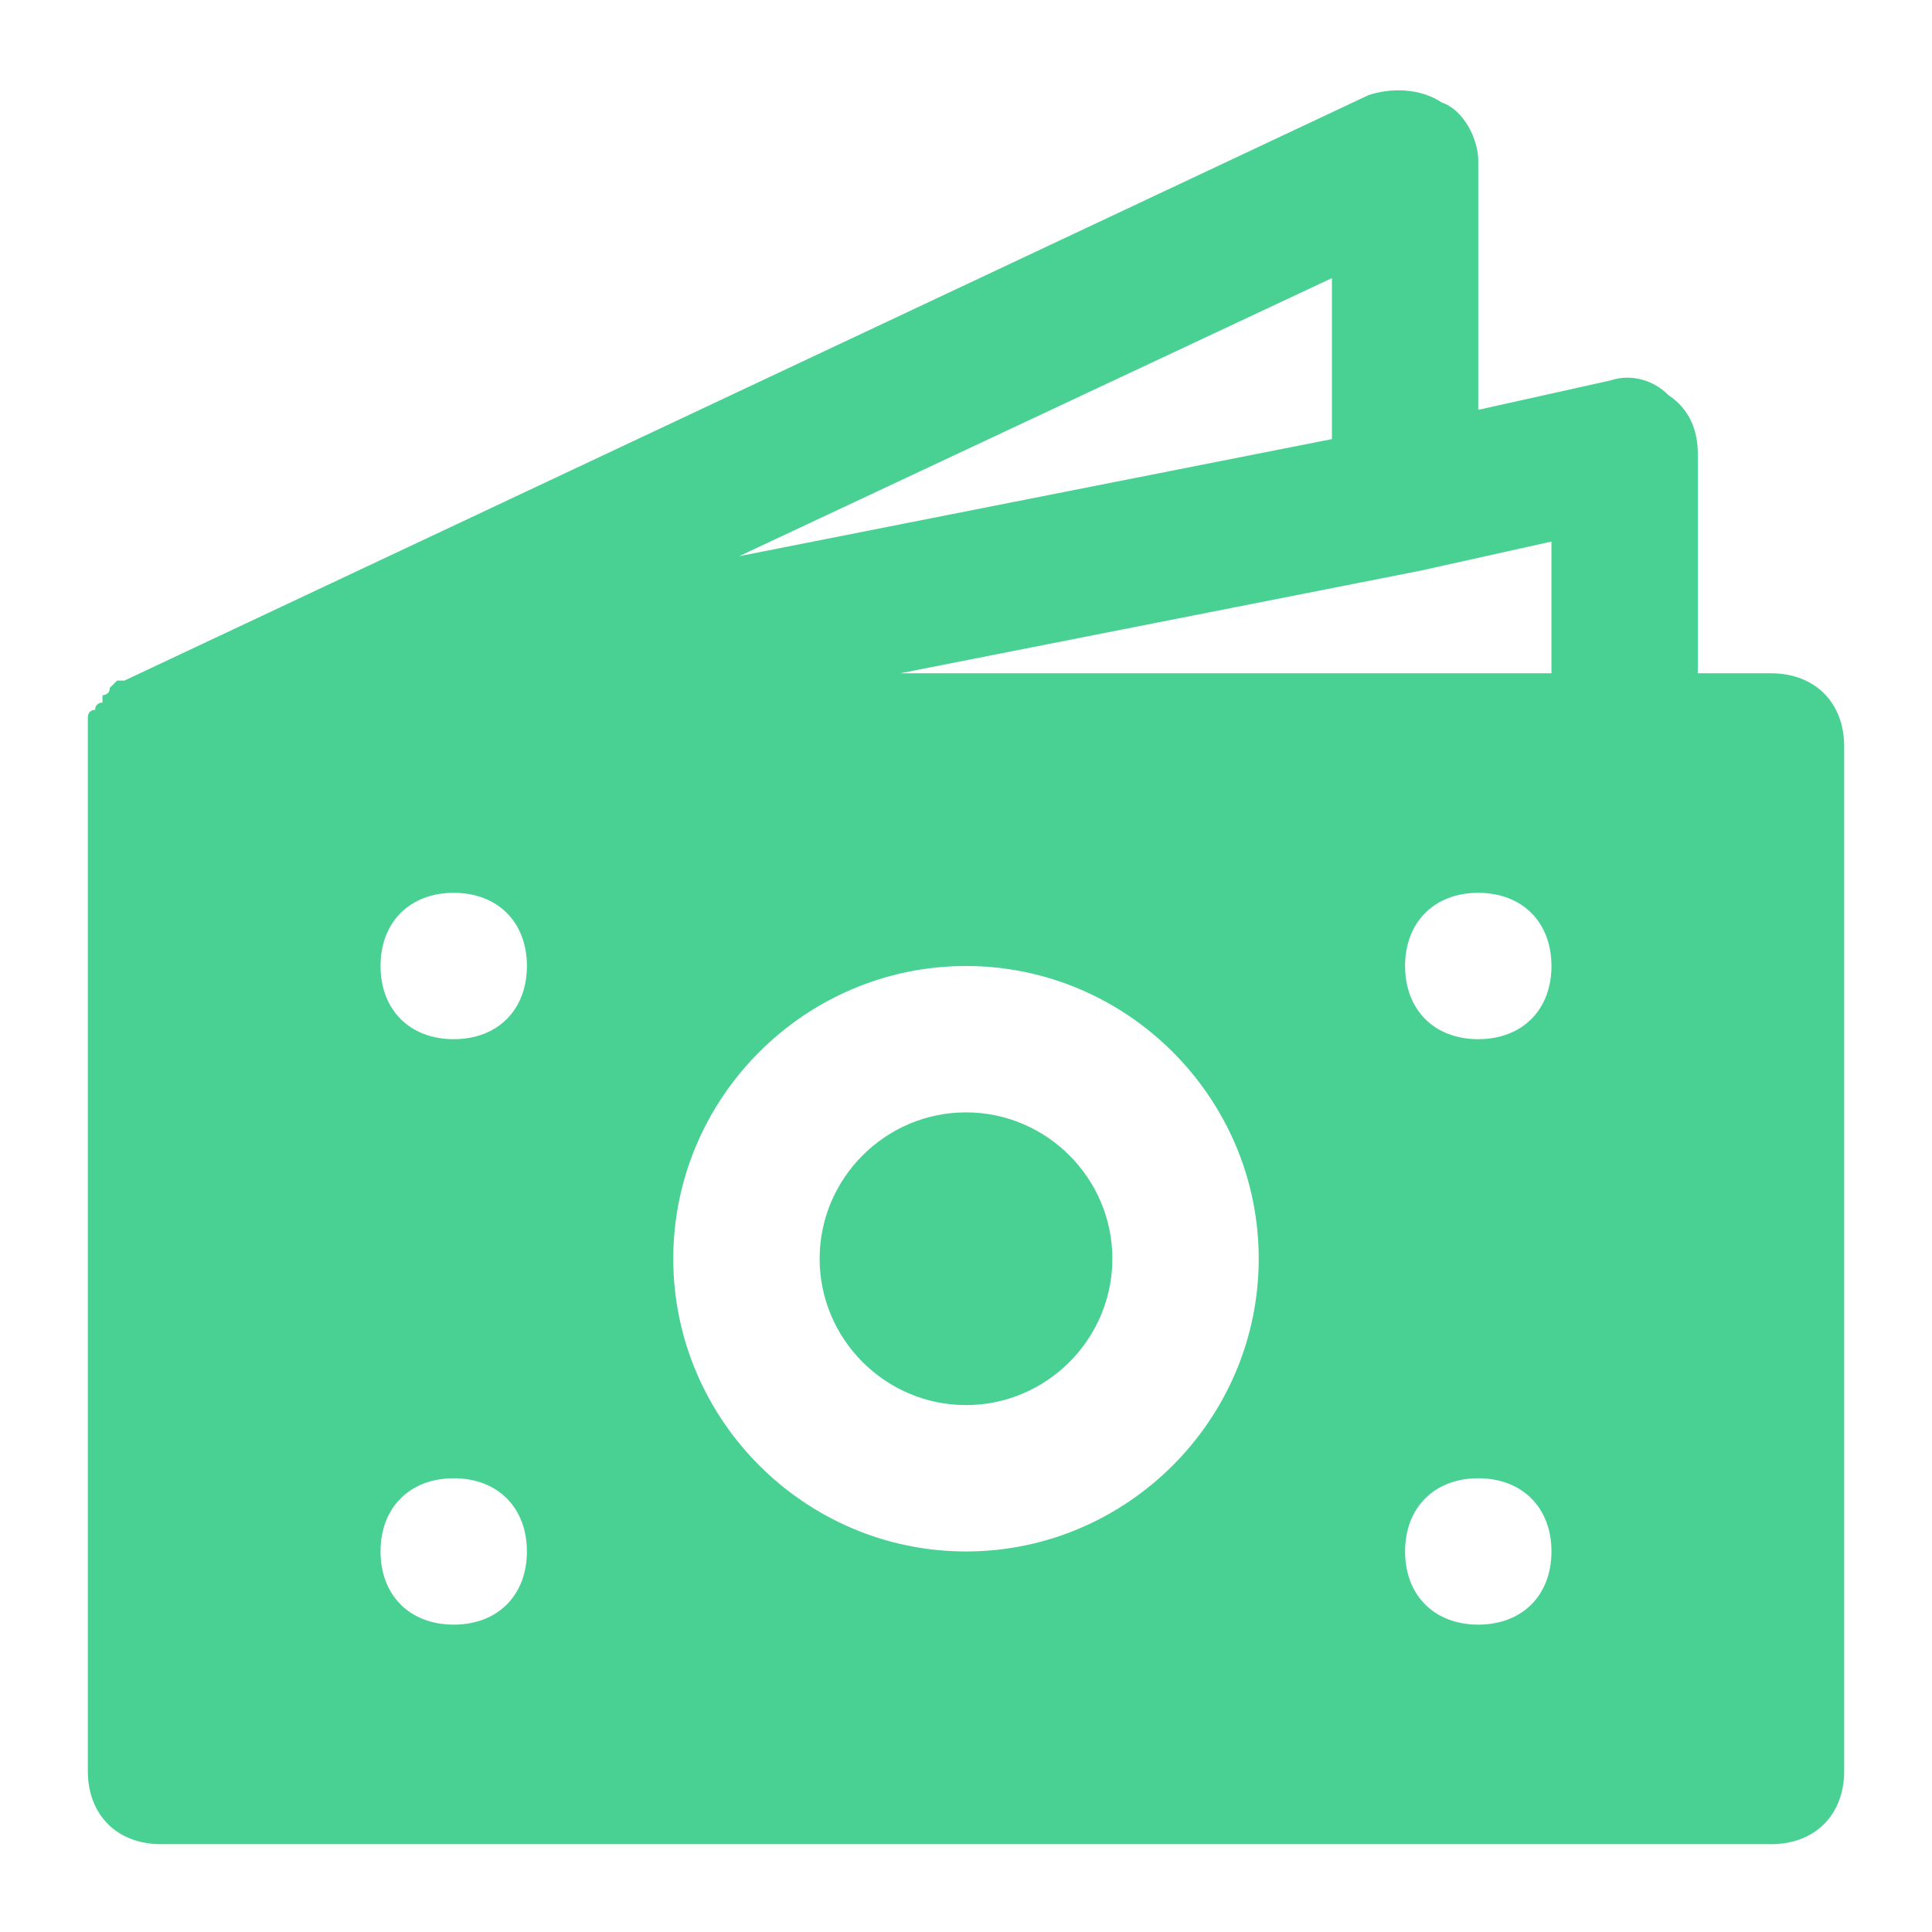 <svg xmlns="http://www.w3.org/2000/svg" width="88" height="88" fill="none" viewBox="0 0 88 88">
    <path fill="#48D193" fill-rule="evenodd" d="M44 50.667c3.667 0 6.667 3 6.667 6.666C50.667 61 47.667 64 44 64s-6.667-3-6.667-6.667c0-3.666 3-6.666 6.667-6.666z" clip-rule="evenodd"/>
    <path fill="#48D193" fill-rule="evenodd" d="M20.667 47.333C22.667 47.333 24 46 24 44s-1.333-3.333-3.333-3.333S17.333 42 17.333 44s1.334 3.333 3.334 3.333zm0 26.667c2 0 3.333-1.333 3.333-3.333s-1.333-3.334-3.333-3.334-3.334 1.334-3.334 3.334S18.667 74 20.667 74zM44 70.667c7.333 0 13.333-6 13.333-13.334C57.333 50 51.333 44 44 44s-13.333 6-13.333 13.333c0 7.334 6 13.334 13.333 13.334zm23.333-23.334c2 0 3.334-1.333 3.334-3.333s-1.334-3.333-3.334-3.333S64 42 64 44s1.333 3.333 3.333 3.333zm0 26.667c2 0 3.334-1.333 3.334-3.333s-1.334-3.334-3.334-3.334S64 68.667 64 70.667 65.333 74 67.333 74zm3.334-49.333l-6 1.333L41 30.667h29.667v-6zm-10-12l-27 12.666 27-5.333v-7.333zM4 34v-.333V33v-.333s0-.334.333-.334c0-.333.334-.333.334-.333v-.333s.333 0 .333-.334L5.333 31h.334L62.333 4.333c1-.333 2.334-.333 3.334.334 1 .333 1.666 1.666 1.666 2.666v11.334l6-1.334c1-.333 2 0 2.667.667 1 .667 1.333 1.667 1.333 2.667v10h3.334C82.667 30.667 84 32 84 34v46.667c0 2-1.333 3.333-3.333 3.333H7.333C5.333 84 4 82.667 4 80.667V34z" clip-rule="evenodd"/>
</svg>
